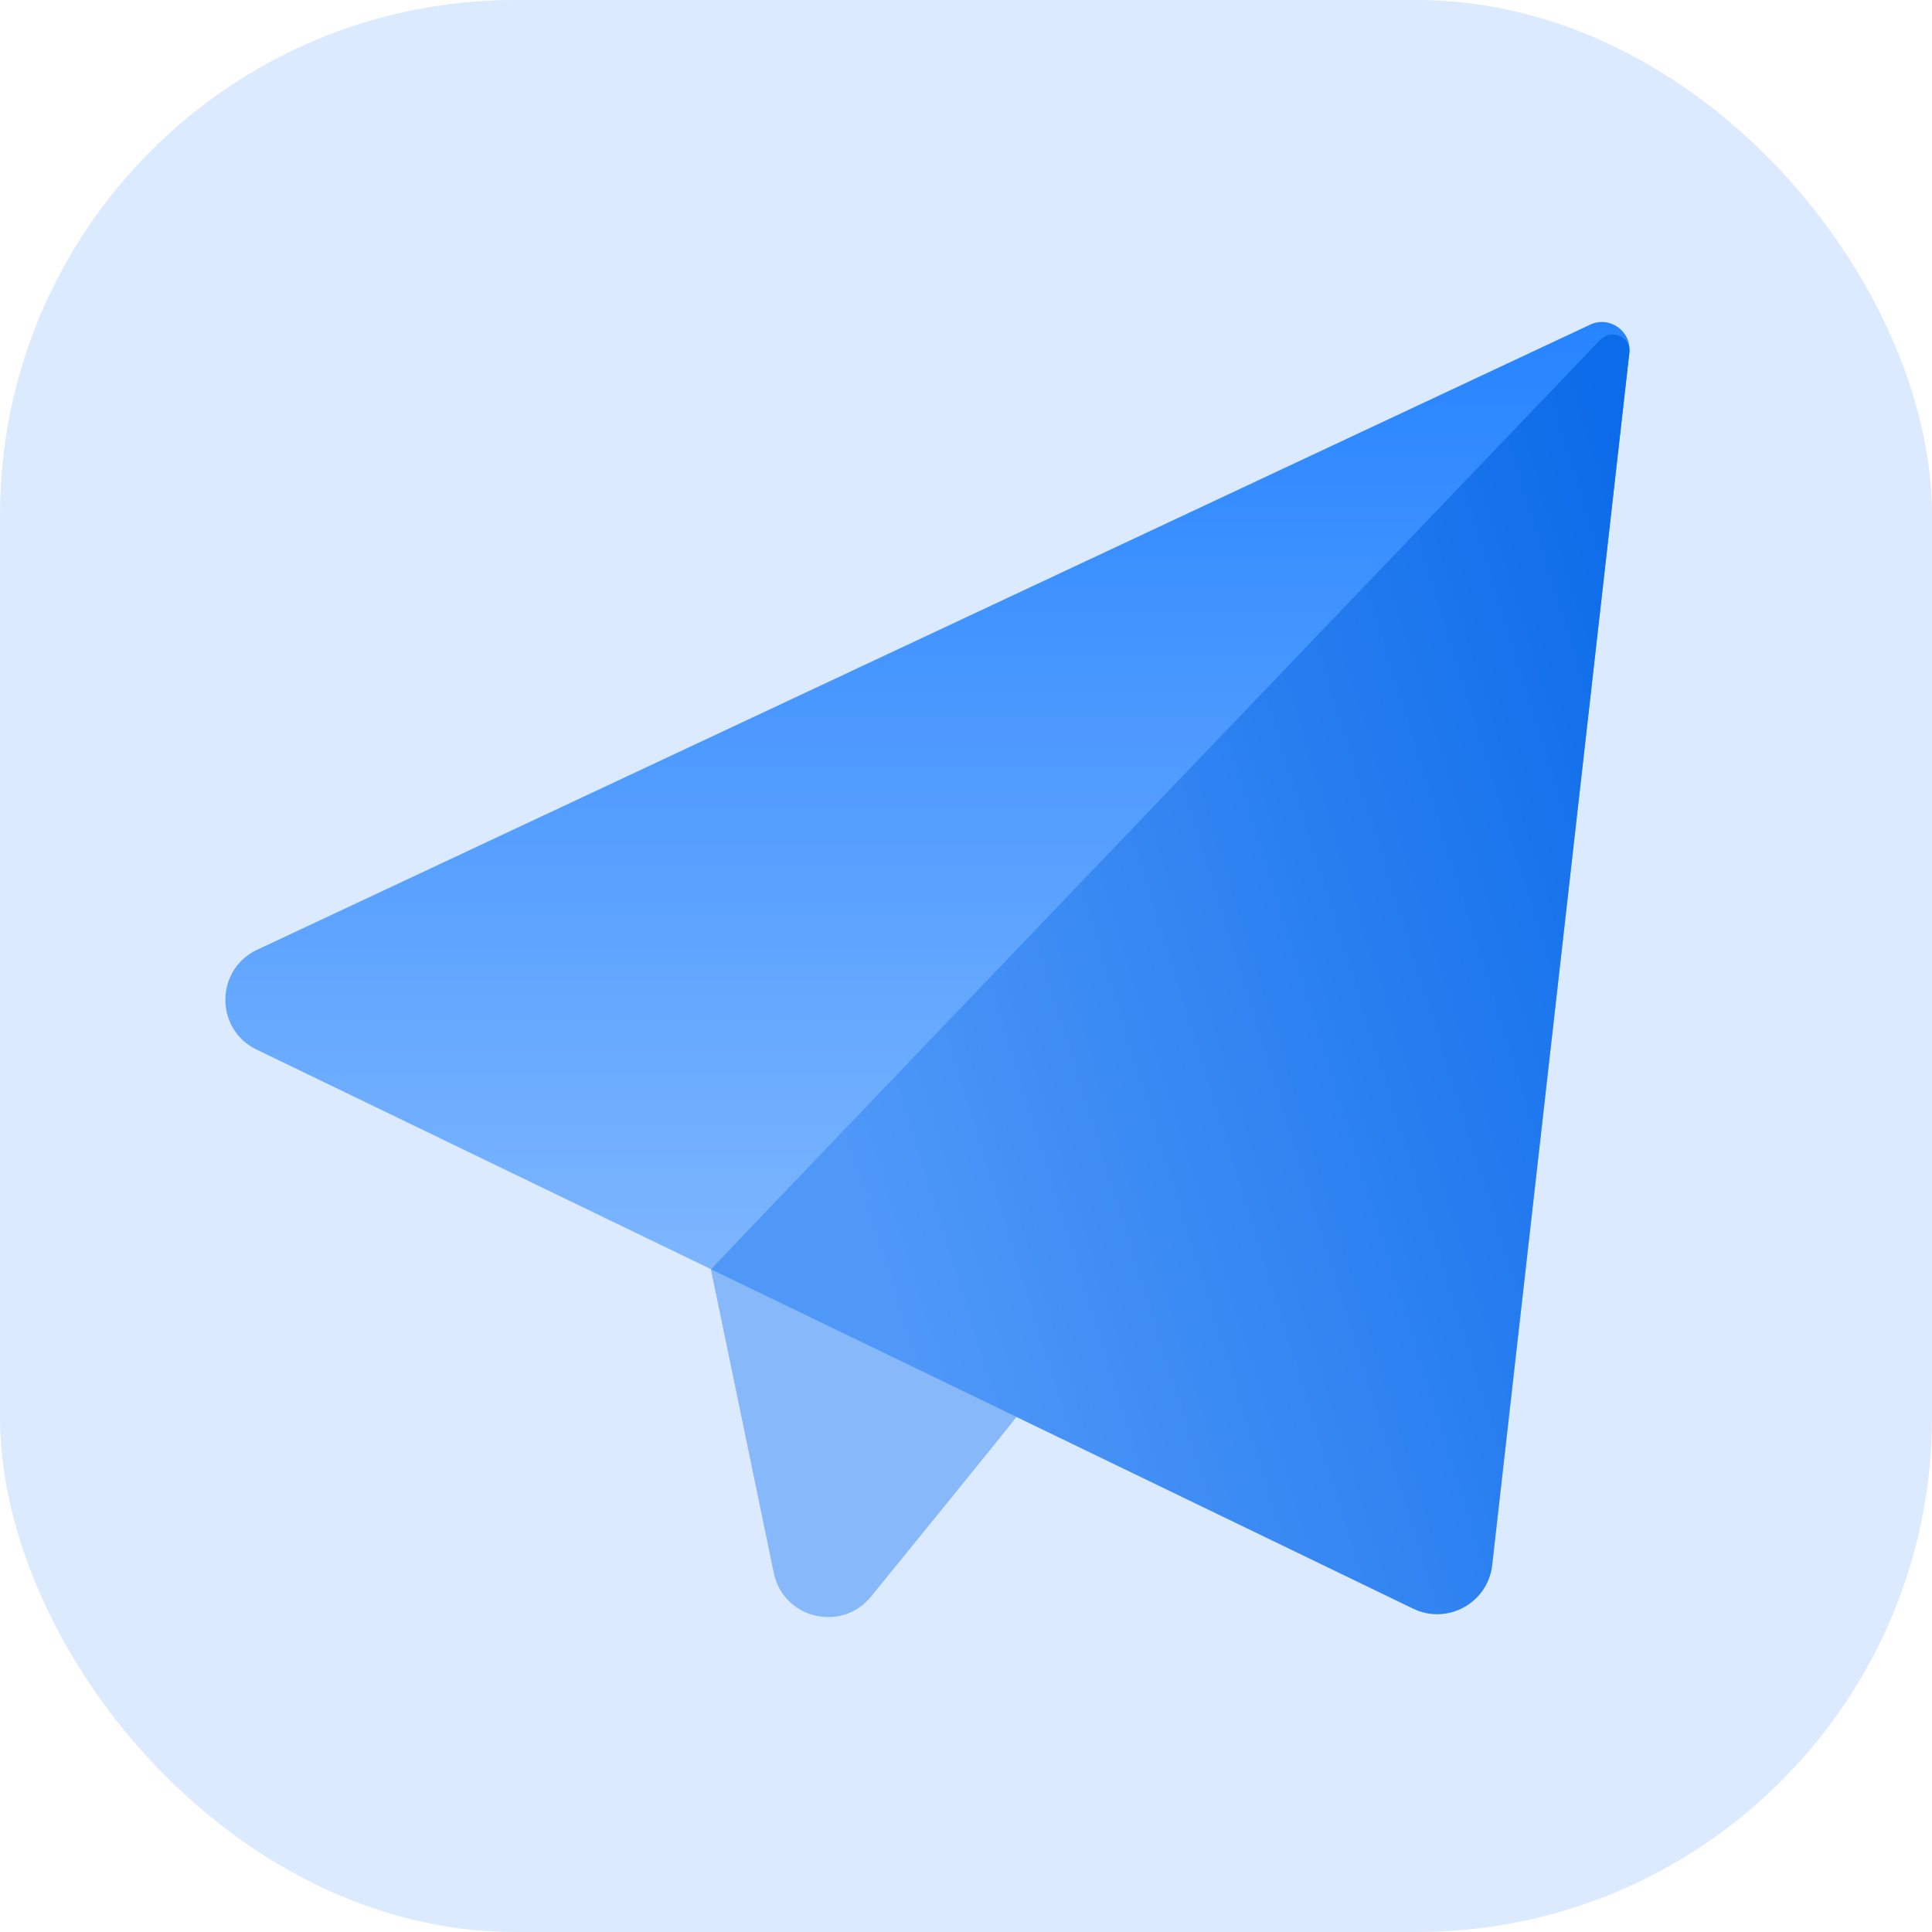 <svg width="60" height="60" viewBox="0 0 60 60" fill="none" xmlns="http://www.w3.org/2000/svg">
<rect width="60" height="60" rx="16" fill="#DCEAFF"/>
<path d="M50.6 10.957L46.341 48.604C46.208 49.78 44.953 50.472 43.887 49.957C37.888 47.057 34.073 45.213 31.564 44.001C31.523 44.083 27.12 49.491 27.048 49.582C26.134 50.706 24.326 50.264 24.033 48.846L22.082 39.418C23.543 40.12 10.474 33.807 7.969 32.596C6.668 31.967 6.679 30.109 7.988 29.495L49.383 10.083C49.991 9.797 50.676 10.289 50.6 10.957Z" fill="url(#paint0_linear_11952_143449)"/>
<path d="M31.564 44.001C31.524 44.084 26.989 49.653 27.047 49.581C26.134 50.705 24.326 50.264 24.033 48.846L22.082 39.418L31.564 44.001Z" fill="#87B9FA"/>
<path d="M46.341 48.603C46.208 49.78 44.953 50.472 43.887 49.957C30.169 43.326 34.51 45.424 22.082 39.418C22.079 39.398 49.718 10.532 49.702 10.549C50.04 10.196 50.65 10.459 50.602 10.945C50.6 10.955 46.342 48.593 46.341 48.603Z" fill="url(#paint1_linear_11952_143449)"/>
<defs>
<linearGradient id="paint0_linear_11952_143449" x1="28.803" y1="10" x2="28.803" y2="50.217" gradientUnits="userSpaceOnUse">
<stop stop-color="#2684FF"/>
<stop offset="1" stop-color="#9DC8FF"/>
</linearGradient>
<linearGradient id="paint1_linear_11952_143449" x1="53.924" y1="25.152" x2="25.574" y2="33.951" gradientUnits="userSpaceOnUse">
<stop stop-color="#0C6BE9"/>
<stop offset="1" stop-color="#4F98F8"/>
</linearGradient>
</defs>
</svg>
